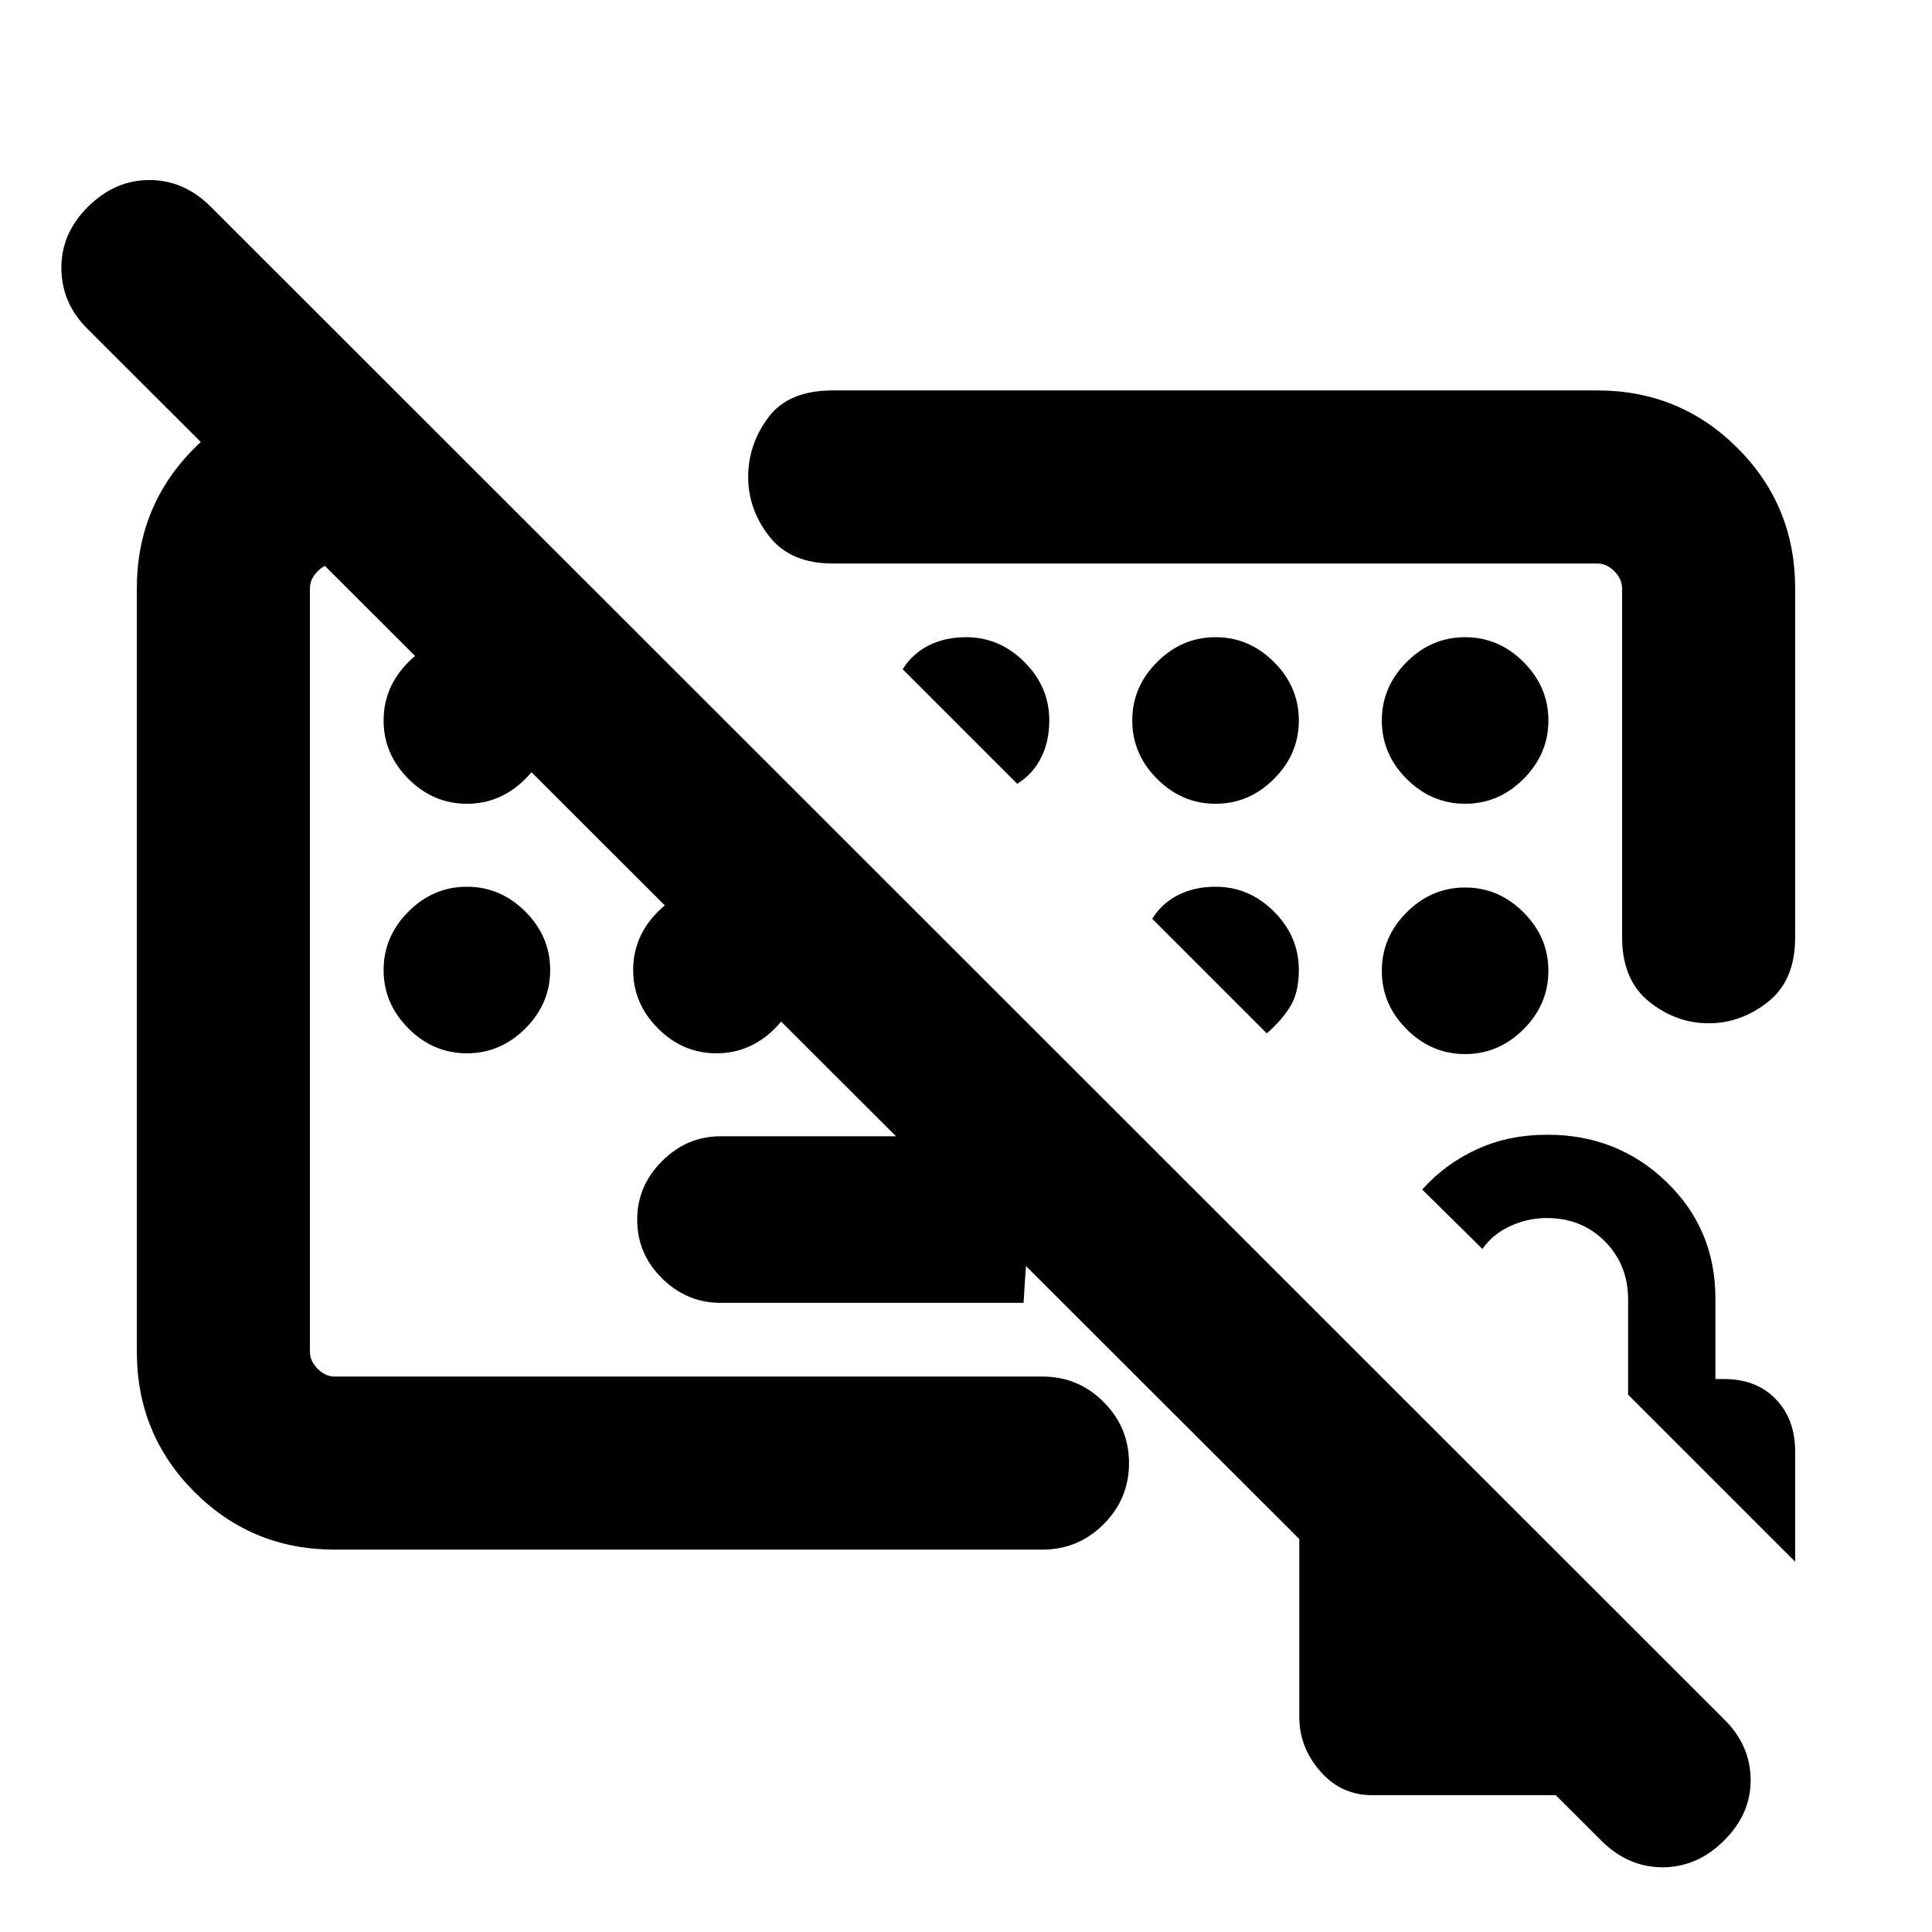 <svg xmlns="http://www.w3.org/2000/svg" height="24" viewBox="0 -960 960 960" width="24"><path d="M604.038-519.384q-10.423 0-18.538 4.077t-12.961 11.846l56.922 56.922q7.385-6.384 11.654-13.346 4.269-6.961 4.269-18.153 0-16.654-12.346-29t-29-12.346ZM343.769-470Zm164.846 157.384H358q-16.692 0-29.038-12.173T316.616-354q0-16.692 12.346-29.038T358-395.384h159.078q-3.078 19.923-5.193 40.807-2.116 20.884-3.27 41.961ZM795.616-45.463l-752-750.999q-12.922-12.656-13.114-30.058-.193-17.402 13.186-30.71 13.38-13.307 30.577-13.307 17.197 0 30.505 13.307l751.999 751.614q12.922 12.741 13.115 29.793.192 17.053-13.187 30.36-13.379 13.308-30.576 13.308-17.198 0-30.505-13.308Zm-1.925-720.536q41.033 0 69.67 28.638 28.638 28.637 28.638 69.67v173.538q0 21.307-13.444 31.961-13.444 10.653-29.577 10.653-16.132 0-29.555-10.749Q806-473.038 806-494.538v-173.153q0-4.616-3.846-8.463-3.847-3.846-8.463-3.846H413.769q-21 0-31.5-13.444t-10.5-29.576q0-16.133 10-29.556 10-13.423 32-13.423h379.922ZM166.309-190.001q-41.033 0-69.67-28.638Q68-247.276 68-288.309v-379.382q0-41.033 28.638-69.67 28.637-28.638 69.67-28.638h29.692L282-680H166.309q-4.616 0-8.463 3.846-3.846 3.847-3.846 8.463v379.382q0 4.616 3.846 8.463 3.847 3.846 8.463 3.846H518q17.749 0 30.374 12.629 12.625 12.628 12.625 30.384 0 17.755-12.625 30.37-12.625 12.616-30.374 12.616H166.309Zm515.319 122q-15.244 0-25.629-11.885-10.384-11.885-10.384-26.94v-131.86q0-14.93 8.73-24.738 8.731-9.807 23.577-10.961h9.692l164.769 164.769v41.615H681.628Zm210.371-116-83-83v-47.304q0-17.198-11.5-28.831-11.5-11.634-29.006-11.634-9.268 0-18.021 4-8.754 4-13.858 11.385l-29.923-29.539q11.182-12.568 26.937-19.899 15.756-7.331 35.371-7.331 34.761 0 59.073 23.461 24.311 23.462 24.311 57.923v40h4.231q16.158 0 25.771 10 9.614 10 9.614 25.909v54.86ZM232-560.616q-16.692 0-29.038-12.346T190.616-602q0-16.692 12.346-29.038T232-643.384q16.692 0 29.038 12.346T273.384-602q0 16.692-12.346 29.038T232-560.616Zm0 124q-16.692 0-29.038-12.346T190.616-478q0-16.692 12.346-29.038T232-519.384q16.692 0 29.038 12.346T273.384-478q0 16.692-12.346 29.038T232-436.616Zm124 0q-16.692 0-29.038-12.346T314.616-478q0-16.692 12.346-29.038T356-519.384q16.692 0 29.038 12.346T397.384-478q0 16.692-12.346 29.038T356-436.616Zm248-124q16.692 0 29.038-12.346T645.384-602q0-16.692-12.346-29.038T604-643.384q-16.692 0-29.038 12.346T562.616-602q0 16.692 12.346 29.038T604-560.616Zm124 0q16.692 0 29.038-12.346T769.384-602q0-16.692-12.346-29.038T728-643.384q-16.692 0-29.038 12.346T686.616-602q0 16.692 12.346 29.038T728-560.616ZM728-519q-16.692 0-29.038 12.346t-12.346 29.038q0 16.692 12.346 29.038 12.346 12.347 29.038 12.347t29.038-12.347q12.346-12.346 12.346-29.038t-12.346-29.038Q744.692-519 728-519ZM480.038-643.384q-10.423 0-18.538 4.077t-12.961 11.846l56.922 56.922q7.769-4.846 11.846-12.961t4.077-18.538q0-16.654-12.346-29t-29-12.346Zm40.884 88.307Z"/></svg>